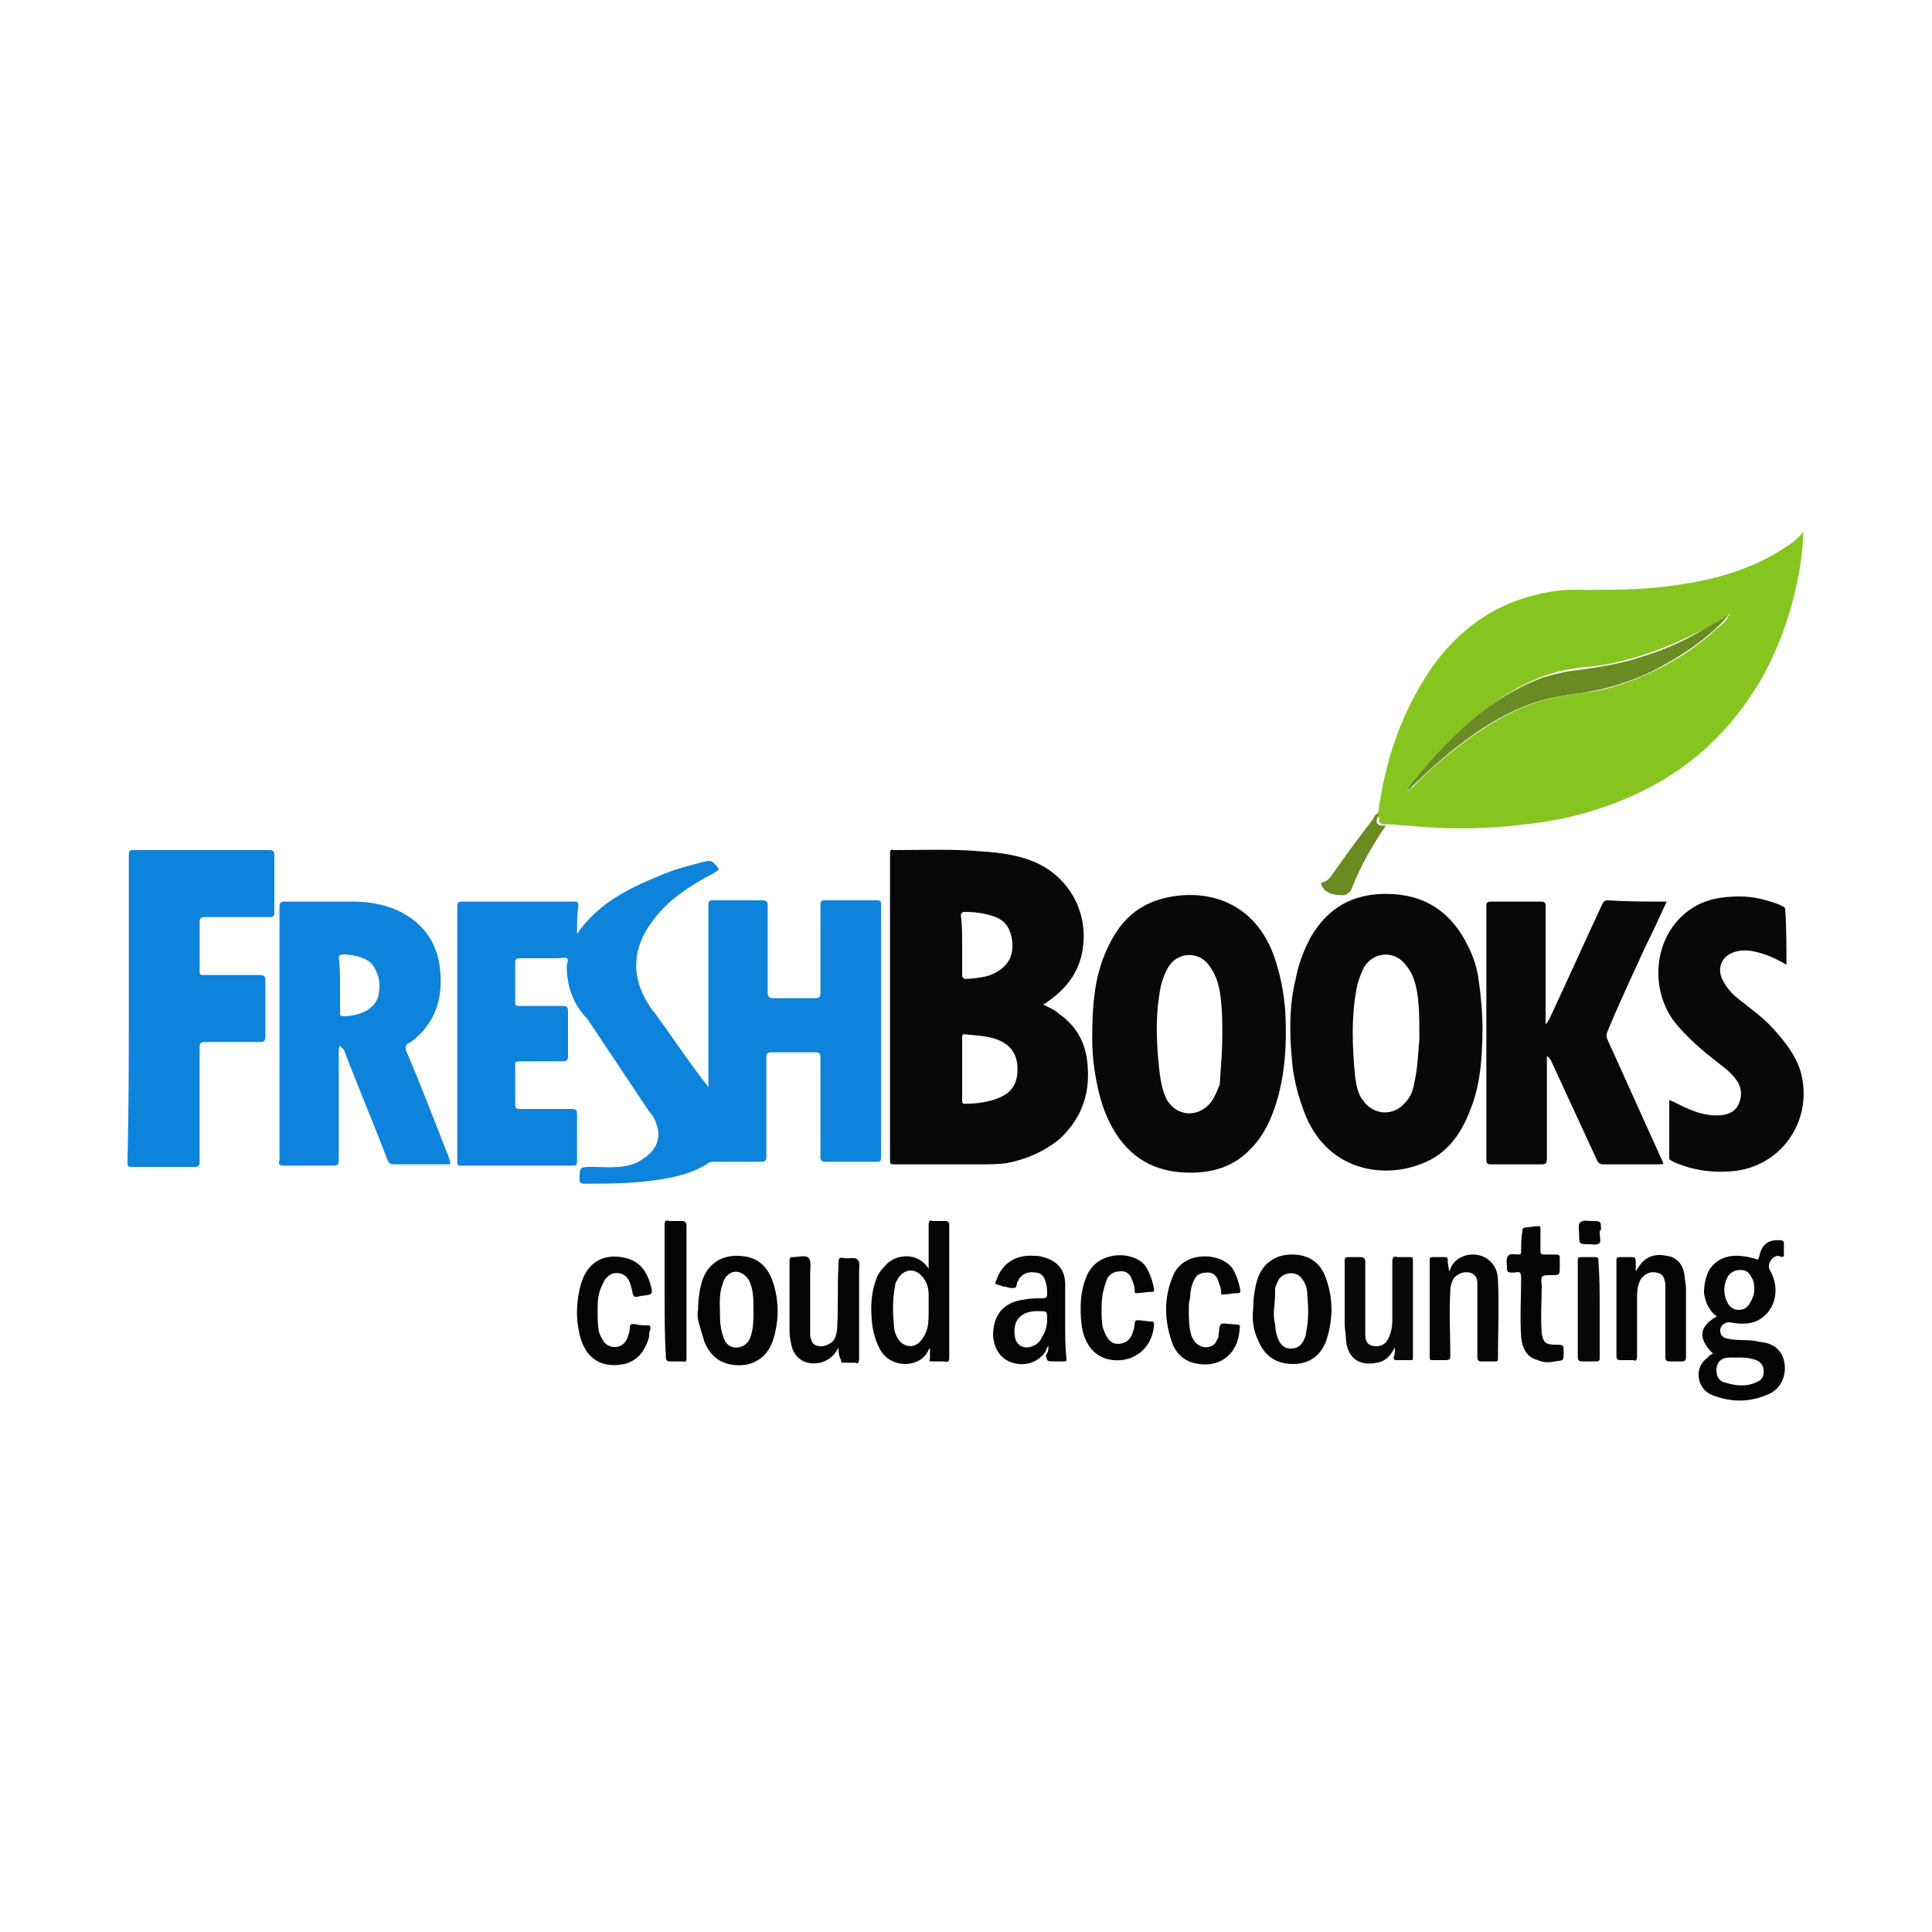<?xml version="1.0" encoding="utf-8"?>
<!-- Generator: Adobe Illustrator 20.1.0, SVG Export Plug-In . SVG Version: 6.00 Build 0)  -->
<svg version="1.1" id="Layer_1" xmlns="http://www.w3.org/2000/svg" xmlns:xlink="http://www.w3.org/1999/xlink" x="0px" y="0px"
	 viewBox="0 0 150 150" style="enable-background:new 0 0 150 150;" xml:space="preserve">
<style type="text/css">
	.st0{fill:#0E83DC;}
	.st1{fill:#86C51F;}
	.st2{fill:#070808;}
	.st3{fill:#040404;}
	.st4{fill:#6A8A22;}
</style>
<g>
	<path class="st0" d="M44.8,72.5c1.6-2.3,3.9-3.5,6.4-4.5c1.1-0.5,2.3-0.8,3.5-1.1c0.3-0.1,0.6-0.1,0.8,0.2c0.4,0.4,0.4,0.4-0.1,0.7
		c-1.9,1-3.6,2.1-4.8,3.8c-1.5,2-1.6,4.2-0.3,6.3c0.2,0.3,0.3,0.5,0.5,0.7c1.4,1.9,2.7,3.9,4.2,5.8c0-0.1,0-0.2,0-0.4
		c0-4.6,0-9.1,0-13.7c0-0.4,0.1-0.4,0.4-0.4c1.3,0,2.5,0,3.8,0c0.3,0,0.4,0.1,0.4,0.4c0,2.2,0,4.5,0,6.7c0,0.4,0.1,0.5,0.5,0.5
		c1.1,0,2.2,0,3.2,0c0.3,0,0.4-0.1,0.4-0.4c0-2.3,0-4.5,0-6.8c0-0.4,0.1-0.4,0.4-0.4c1.3,0,2.6,0,3.9,0c0.3,0,0.4,0,0.4,0.3
		c0,6.6,0,13.2,0,19.7c0,0.3-0.1,0.3-0.4,0.3c-1.3,0-2.6,0-3.9,0c-0.3,0-0.4-0.1-0.4-0.4c0-2.6,0-5.2,0-7.7c0-0.3-0.1-0.4-0.4-0.4
		c-1.1,0-2.3,0-3.4,0c-0.3,0-0.4,0.1-0.4,0.4c0,2.6,0,5.2,0,7.7c0,0.3-0.1,0.4-0.4,0.4c-1.2,0-2.4,0-3.7,0c-0.1,0-0.3,0-0.4,0.1
		c-1.2,0.8-2.6,1.1-3.9,1.3c-1.9,0.3-3.9,0.3-5.8,0.3c-0.2,0-0.3-0.1-0.3-0.3c0-1,0-1,1-1c0.9,0,1.8,0.1,2.7-0.1
		c0.6-0.1,1.1-0.4,1.6-0.8c0.7-0.6,1-1.4,0.7-2.3c-0.1-0.4-0.3-0.8-0.6-1.1c-1.6-2.4-3.2-4.8-4.8-7.2C44.6,78.1,44,76.7,44,75
		c0-0.2,0.2-0.5,0-0.6c-0.1-0.1-0.4,0-0.7,0c-1,0-2,0-3,0c-0.2,0-0.3,0.1-0.3,0.3c0,1,0,2.1,0,3.1c0,0.3,0.1,0.3,0.3,0.3
		c1.1,0,2.2,0,3.4,0c0.3,0,0.4,0.1,0.4,0.4c0,1.2,0,2.3,0,3.5c0,0.3-0.1,0.4-0.4,0.4c-1.1,0-2.3,0-3.4,0c-0.3,0-0.3,0.1-0.3,0.3
		c0,1,0,2,0,3.1c0,0.2,0.1,0.3,0.3,0.3c1.4,0,2.7,0,4.1,0c0.3,0,0.4,0.1,0.4,0.4c0,1.2,0,2.4,0,3.6c0,0.3,0,0.4-0.3,0.4
		c-2.9,0-5.8,0-8.7,0c-0.3,0-0.3-0.1-0.3-0.4c0-6.6,0-13.1,0-19.7c0-0.3,0.1-0.4,0.3-0.4c2.9,0,5.8,0,8.7,0c0.3,0,0.4,0,0.4,0.3
		C44.8,71,44.8,71.7,44.8,72.5z"/>
	<path class="st1" d="M107,63.1c0.5-3.7,1.6-7.2,3.6-10.4c1.6-2.6,3.8-4.7,6.7-5.9c1.8-0.7,3.7-1.1,5.6-1c2.2,0,4.5,0,6.7-0.3
		c3.2-0.4,6.3-1.2,9-3c0.5-0.3,1-0.7,1.4-1.2c0,0.8-0.1,1.6-0.2,2.4c-0.5,3.2-1.5,6.3-3.1,9.1c-2.4,4.1-5.7,7.1-10,9
		c-2.7,1.2-5.4,1.9-8.3,2.2c-3,0.4-6.1,0.4-9.1,0.1c-0.5,0-1-0.1-1.5-0.1c-0.1,0-0.2,0-0.3,0c-0.3,0-0.5-0.1-0.4-0.5
		C106.9,63.4,106.9,63.2,107,63.1z M109.3,61.4c0.1,0,0.1-0.1,0.1-0.1c0.1,0,0.2-0.1,0.3-0.2c1.4-1.5,3-2.8,4.7-4
		c1.4-1,2.8-1.8,4.4-2.4c1.3-0.5,2.7-0.7,4.1-0.9c1.8-0.2,3.6-0.8,5.3-1.6c1.9-0.9,3.6-2,5.1-3.4c0.3-0.3,0.7-0.5,0.9-1
		c0.1,0,0.1,0,0.1-0.1c0,0,0,0,0,0c0,0,0,0,0,0c0,0,0,0,0,0c-0.1,0-0.1,0-0.1,0.1c0,0-0.1,0-0.1,0c-0.7,0.5-1.4,0.9-2.1,1.2
		c-1.6,0.8-3.2,1.5-4.9,2c-1.3,0.4-2.7,0.7-4.1,0.8c-1,0.1-2,0.3-2.9,0.6c-2.5,0.9-4.5,2.3-6.4,4.1c-1.2,1.1-2.2,2.2-3.2,3.4
		c-0.3,0.4-0.7,0.8-0.9,1.2C109.3,61.3,109.3,61.3,109.3,61.4C109.3,61.4,109.3,61.4,109.3,61.4C109.3,61.4,109.3,61.4,109.3,61.4z"
		/>
	<path class="st2" d="M81,78c0.4,0.2,0.9,0.4,1.2,0.7c1.3,0.9,2,2.1,2.2,3.6c0.3,2.4-0.3,4.4-2.1,6.1c-1.2,1-2.6,1.6-4.1,1.9
		c-0.7,0.1-1.4,0.1-2.1,0.1c-2.2,0-4.5,0-6.7,0c-0.3,0-0.3-0.1-0.3-0.3c0-7.9,0-15.9,0-23.8c0-0.2,0-0.4,0.3-0.3
		c2.3,0,4.5-0.1,6.8,0.1c1.5,0.1,3.1,0.3,4.5,1c2.2,1.1,3.7,3.5,3.4,6.3c-0.2,1.9-1.2,3.3-2.8,4.4C81.2,77.9,81.1,77.9,81,78z
		 M74.7,83c0,0.8,0,1.6,0,2.4c0,0.2,0,0.3,0.2,0.3c0.8,0,1.7-0.1,2.5-0.4c1.1-0.4,1.6-1.1,1.6-2.3c0-1.1-0.5-1.9-1.6-2.3
		c-0.8-0.3-1.7-0.3-2.5-0.4c-0.2,0-0.2,0.1-0.2,0.3C74.7,81.5,74.7,82.3,74.7,83z M74.7,73.3c0,0.8,0,1.6,0,2.4
		c0,0.2,0.1,0.3,0.3,0.3c0.5,0,1.1-0.1,1.6-0.2c1.6-0.5,2.3-1.6,1.9-3.2c-0.2-0.7-0.5-1.1-1.2-1.4c-0.8-0.3-1.6-0.4-2.4-0.4
		c-0.2,0-0.3,0.1-0.3,0.3C74.7,71.7,74.7,72.5,74.7,73.3z"/>
	<path class="st2" d="M115.1,79.7c0,2.6-0.2,4.7-1,6.6c-0.7,1.8-1.8,3.3-3.6,4c-2.8,1.2-7.2,0.8-9.1-3.6c-0.6-1.5-1-3-1.1-4.5
		c-0.2-2.1-0.2-4.2,0.3-6.2c0.2-1.1,0.6-2.2,1.2-3.3c1.3-2.2,3.2-3.3,5.8-3.3c3,0,5.1,1.4,6.4,4.1c0.4,0.8,0.7,1.7,0.8,2.6
		C115,77.4,115.1,78.8,115.1,79.7z M110.2,80.7c0-1.3,0-2.2-0.1-3.1c-0.1-0.9-0.3-1.9-0.9-2.6c-0.8-1.2-2.5-1.2-3.3,0.1
		c-0.3,0.6-0.5,1.2-0.6,1.8c-0.4,2.2-0.3,4.4-0.1,6.6c0.1,0.7,0.2,1.4,0.6,1.9c0.8,1.2,2.4,1.3,3.3,0.2c0.4-0.4,0.6-0.9,0.7-1.5
		C110.1,82.8,110.1,81.6,110.2,80.7z"/>
	<path class="st2" d="M84.8,80.7c0-2.8,0.2-4.9,1.1-6.9c0.8-1.8,1.9-3.2,3.9-3.9c3.1-1,7.4-0.4,9.1,4.3c0.5,1.4,0.8,2.9,0.9,4.5
		c0.1,2.3,0,4.6-0.7,6.9c-0.4,1.3-1,2.6-2,3.6c-1.5,1.6-3.5,2-5.6,1.8c-3-0.3-4.8-2.2-5.8-4.9C85,84.1,84.8,82,84.8,80.7z
		 M94.9,80.4c0-1,0-1.8-0.1-2.7c-0.1-1-0.3-1.9-0.9-2.7c-0.8-1.2-2.5-1.1-3.2,0.1c-0.4,0.7-0.6,1.4-0.7,2.2c-0.3,1.9-0.2,3.8,0,5.7
		c0.1,0.8,0.2,1.6,0.6,2.4c0.8,1.3,2.4,1.4,3.4,0.2c0.3-0.4,0.5-0.9,0.7-1.4C94.8,82.8,94.9,81.5,94.9,80.4z"/>
	<path class="st0" d="M26.4,81.2c-0.1,0.1-0.1,0.3-0.1,0.4c0,2.8,0,5.7,0,8.5c0,0.3-0.1,0.4-0.4,0.4c-1.3,0-2.6,0-3.9,0
		c-0.3,0-0.4-0.1-0.3-0.4c0-6.6,0-13.1,0-19.7c0-0.3,0.1-0.4,0.4-0.4c1.8,0,3.5,0,5.3,0c1.2,0,2.4,0.2,3.5,0.7c2.1,1,3.2,2.7,3.3,5
		c0.1,1.7-0.3,3.2-1.5,4.5c-0.3,0.3-0.6,0.6-1,0.8c-0.2,0.1-0.2,0.2-0.2,0.5c1.2,2.8,2.3,5.7,3.4,8.5c0.1,0.4,0.1,0.4-0.2,0.4
		c-1.4,0-2.8,0-4.1,0c-0.3,0-0.4-0.1-0.5-0.3c-1.1-2.9-2.3-5.7-3.4-8.6C26.6,81.4,26.5,81.3,26.4,81.2z M26.4,76.4
		c0,0.7,0,1.5,0,2.2c0,0.2,0,0.3,0.2,0.3c0.6,0,1.2-0.1,1.8-0.4c0.5-0.3,0.9-0.7,1-1.3c0.1-0.6,0.1-1.2-0.2-1.8
		c-0.2-0.5-0.5-0.8-1-1c-0.5-0.2-1-0.3-1.6-0.3c-0.2,0-0.3,0.1-0.3,0.3C26.4,75,26.4,75.7,26.4,76.4z"/>
	<path class="st2" d="M129.4,70c-0.6,1.3-1.1,2.4-1.7,3.6c-1,2.2-2,4.3-2.9,6.5c-0.1,0.2-0.1,0.4,0,0.6c1.4,3.1,2.8,6.2,4.2,9.3
		c0.2,0.4,0.2,0.4-0.2,0.4c-1.4,0-2.9,0-4.3,0c-0.3,0-0.4-0.1-0.5-0.3c-1.2-2.6-2.4-5.2-3.6-7.8c-0.1-0.1-0.1-0.2-0.3-0.3
		c0,0.1,0,0.2,0,0.3c0,2.6,0,5.2,0,7.7c0,0.3-0.1,0.4-0.4,0.4c-1.3,0-2.6,0-4,0c-0.2,0-0.3-0.1-0.3-0.3c0-6.6,0-13.2,0-19.8
		c0-0.2,0.1-0.3,0.3-0.3c1.3,0,2.7,0,4,0c0.2,0,0.3,0.1,0.3,0.3c0,2.9,0,5.9,0,8.8c0,0.1,0,0.3,0,0.4c0.2-0.1,0.2-0.3,0.3-0.4
		c1.4-3,2.7-5.9,4.1-8.9c0.1-0.2,0.2-0.3,0.4-0.3C126.4,70,127.9,70,129.4,70z"/>
	<path class="st0" d="M10,78.2c0-3.9,0-7.9,0-11.8c0-0.4,0.1-0.4,0.4-0.4c3.5,0,7,0,10.5,0c0.3,0,0.4,0.1,0.4,0.4c0,1.5,0,3,0,4.5
		c0,0.2-0.1,0.3-0.3,0.3c-1.7,0-3.4,0-5.1,0c-0.3,0-0.4,0.1-0.4,0.4c0,1.3,0,2.5,0,3.8c0,0.3,0.1,0.3,0.3,0.3c1.5,0,2.9,0,4.4,0
		c0.3,0,0.4,0.1,0.4,0.4c0,1.5,0,2.9,0,4.4c0,0.3-0.1,0.4-0.4,0.4c-1.4,0-2.9,0-4.3,0c-0.3,0-0.4,0.1-0.4,0.4c0,3,0,5.9,0,8.9
		c0,0.3-0.1,0.4-0.4,0.4c-1.6,0-3.2,0-4.9,0c-0.3,0-0.3-0.1-0.3-0.4C10,86.1,10,82.2,10,78.2z"/>
	<path class="st2" d="M138.7,74.9c-0.7-0.4-1.3-0.7-2-0.9c-0.7-0.2-1.3-0.3-2-0.1c-1,0.3-1.4,1.2-1,2.1c0.3,0.6,0.7,1.1,1.2,1.5
		c1,0.8,2,1.5,2.8,2.4c0.9,1,1.7,2,2.1,3.3c1,3.6-1.3,7.2-5,7.7c-1.7,0.2-3.3,0-4.9-0.7c-0.1-0.1-0.3-0.1-0.3-0.3c0-1.5,0-2.9,0-4.4
		c0,0,0-0.1,0-0.1c0.5,0.2,1,0.5,1.5,0.7c0.7,0.3,1.4,0.5,2.2,0.5c0.7,0,1.4-0.2,1.7-0.9c0.3-0.7,0.2-1.4-0.3-2
		c-0.3-0.4-0.8-0.8-1.2-1.1c-1.3-1-2.6-2.1-3.6-3.4c-1.9-2.7-1.4-6.6,1.2-8.5c1.2-0.9,2.6-1.1,4-1.1c1.1,0,2.2,0.3,3.2,0.7
		c0.1,0.1,0.3,0.1,0.3,0.3C138.7,71.9,138.7,73.4,138.7,74.9z"/>
	<path class="st3" d="M133,105.1c-1.2-1.2-1.1-2.1,0.3-2.9c-0.6-0.4-0.9-1.1-1-1.8c0-0.6,0.1-1.2,0.4-1.8c0.7-1.1,2-1.4,3.8-0.8
		c0-0.1,0.1-0.2,0.1-0.3c0.2-0.9,0.7-1.3,1.7-1.2c0.1,0,0.2,0.1,0.2,0.2c0,0.1,0,0.3,0,0.4c0,0.2,0,0.4,0,0.6c-0.1,0.2-0.3,0-0.5,0
		c-0.5,0.1-0.8,0.7-0.6,1.1c0.6,1,0.6,2.2,0,3.1c-0.7,1-1.7,1.2-2.9,1c-0.3-0.1-0.6,0-0.8,0.2c-0.3,0.4-0.1,0.9,0.3,1
		c0.7,0.2,1.5,0.1,2.2,0.2c0.4,0.1,0.9,0.1,1.3,0.3c0.3,0.1,0.6,0.4,0.8,0.7c0.6,1.1,0.2,2.6-0.9,3.1c-1.5,0.7-3,0.7-4.5,0.1
		c-1.2-0.5-1.4-2.2-0.3-2.9C132.7,105.2,132.8,105.2,133,105.1z M134.9,105.4C134.9,105.4,134.9,105.4,134.9,105.4
		c-0.2,0-0.4,0-0.6,0c-0.5,0-0.9,0.2-1,0.7c-0.1,0.5,0,1,0.5,1.2c0.9,0.3,1.8,0.4,2.6,0c0.5-0.2,0.6-0.6,0.5-1.1
		c-0.1-0.4-0.4-0.6-0.9-0.7C135.7,105.4,135.3,105.4,134.9,105.4z M136.2,100.2c0-0.4,0-0.7-0.2-1c-0.2-0.4-0.4-0.6-0.9-0.6
		c-0.4,0-0.8,0.2-1,0.6c-0.3,0.6-0.3,1.3,0,1.9c0.2,0.4,0.5,0.6,0.9,0.6c0.4,0,0.7-0.2,0.9-0.6C136.1,100.8,136.2,100.4,136.2,100.2
		z"/>
	<path class="st3" d="M72.1,98.5c0-1.2,0-2.3,0-3.4c0-0.3,0.1-0.4,0.3-0.3c0.3,0,0.6,0,1,0c0.2,0,0.3,0.1,0.3,0.3c0,1.5,0,2.9,0,4.4
		c0,2,0,3.9,0,5.9c0,0.3-0.1,0.4-0.4,0.3c-0.3,0-0.6,0-0.9,0c-0.2,0-0.3,0-0.2-0.2c0-0.3,0-0.5,0-0.8c-0.1,0-0.1,0.1-0.1,0.1
		c-0.6,1.4-2.8,1.5-3.7,0.1c-0.4-0.7-0.6-1.4-0.7-2.2c-0.1-1.1-0.1-2.2,0.3-3.3c0.1-0.4,0.4-0.8,0.7-1.1
		C69.4,97.4,71.2,97.1,72.1,98.5z M72.1,101.6c0-0.4,0-0.7,0-1.1c0-0.6-0.2-1.1-0.6-1.5c-0.6-0.6-1.4-0.4-1.8,0.3
		c-0.1,0.2-0.2,0.3-0.2,0.5c-0.2,1-0.2,2-0.1,3c0,0.4,0.1,0.8,0.3,1.1c0.4,0.7,1.2,0.8,1.7,0.3c0.3-0.3,0.5-0.7,0.6-1.1
		C72.1,102.7,72.1,102.2,72.1,101.6z"/>
	<path class="st3" d="M81.4,104.5c-0.1,0.1-0.2,0.3-0.2,0.4c-0.6,0.9-1.6,1.2-2.6,0.9c-0.9-0.3-1.4-1-1.5-2.1c0-1.6,0.8-2.6,2.4-2.8
		c0.5-0.1,1-0.1,1.5-0.1c0.2,0,0.3-0.1,0.3-0.3c0-0.3,0-0.6-0.1-0.9c-0.1-0.5-0.4-0.8-0.8-0.8c-0.6-0.1-1,0.1-1.3,0.5
		c0,0.1,0,0.1-0.1,0.2c-0.1,0.2,0,0.5-0.3,0.5c-0.2,0-0.4,0-0.6-0.1c-0.1,0-0.3,0-0.4-0.1c-0.5-0.1-0.5-0.1-0.3-0.5
		c0.4-1.2,1.5-1.9,2.8-1.8c0.3,0,0.5,0,0.8,0.1c1.1,0.3,1.7,1,1.7,2.1c0,1,0,2,0,3c0,1,0,1.9,0.1,2.8c0,0.2,0,0.2-0.2,0.2
		c-0.3,0-0.5,0-0.8,0c-0.5,0-0.5,0-0.6-0.5C81.4,105,81.4,104.7,81.4,104.5C81.4,104.5,81.4,104.5,81.4,104.5z M81.3,102.5
		c0-0.7,0-0.7-0.6-0.7c-0.1,0-0.3,0-0.4,0c-1.2,0.1-1.7,0.9-1.5,2c0.1,0.7,0.8,1,1.4,0.7c0.3-0.1,0.6-0.4,0.7-0.7
		C81.2,103.4,81.3,102.8,81.3,102.5z"/>
	<path class="st3" d="M54.2,101.7c0-0.8,0.1-1.5,0.3-2.2c0.4-1.3,1.4-2,2.7-2c1.4,0,2.3,0.6,2.8,2c0.5,1.5,0.5,3.1,0,4.6
		c-0.4,1.2-1.4,1.9-2.6,1.9c-1.3,0-2.2-0.6-2.7-1.8c-0.1-0.3-0.2-0.7-0.3-1C54.2,102.6,54.1,102.1,54.2,101.7z M58.5,101.7
		c0-0.8,0-1.5-0.3-2.2c-0.3-0.6-0.9-0.9-1.4-0.7c-0.4,0.2-0.6,0.5-0.7,0.9c-0.3,0.8-0.2,1.7-0.2,2.5c0,0.6,0.1,1.2,0.3,1.7
		c0.2,0.6,0.7,0.8,1.2,0.7c0.5-0.1,0.8-0.5,0.9-0.9C58.5,103.1,58.5,102.4,58.5,101.7z"/>
	<path class="st3" d="M97.3,101.6c0-0.7,0.1-1.5,0.3-2.2c0.4-1.3,1.4-2,2.7-2c1.4,0,2.3,0.7,2.7,2c0.5,1.5,0.5,3,0,4.6
		c-0.4,1.2-1.3,1.9-2.6,1.9c-1.3,0-2.2-0.6-2.7-1.8C97.3,103.3,97.2,102.5,97.3,101.6z M98.9,101.8c0,0.3,0,0.7,0.1,1
		c0,0.4,0.1,0.9,0.3,1.3c0.2,0.4,0.5,0.6,0.9,0.6c0.5,0,0.8-0.2,1-0.6c0.1-0.2,0.2-0.4,0.2-0.6c0.2-1,0.2-1.9,0.1-2.9
		c0-0.5-0.1-0.9-0.4-1.3c-0.4-0.6-1.3-0.6-1.8,0c-0.1,0.2-0.2,0.4-0.3,0.7C99,100.4,99,101,98.9,101.8z"/>
	<path class="st2" d="M108.3,104.6c-0.3,0.6-0.7,1.1-1.4,1.2c-1.4,0.3-2.3-0.4-2.4-1.8c0-0.4-0.1-0.8-0.1-1.2c0-1.6,0-3.3,0-4.9
		c0-0.2,0-0.3,0.3-0.3c0.3,0,0.6,0,0.9,0c0.3,0,0.4,0.1,0.4,0.4c0,1.6,0,3.3,0,4.9c0,0.2,0,0.5,0,0.7c0,0.6,0.2,0.8,0.6,0.9
		c0.5,0.1,1-0.1,1.2-0.6c0.2-0.4,0.3-0.9,0.3-1.4c0-1.5,0-3,0-4.5c0-0.4,0.1-0.5,0.4-0.4c0.3,0,0.6,0,1,0c0.2,0,0.2,0.1,0.2,0.2
		c0,2.5,0,5.1,0,7.6c0,0.2,0,0.2-0.2,0.2c-0.4,0-0.7,0-1.1,0c-0.2,0-0.2-0.1-0.2-0.2C108.3,105.2,108.3,104.9,108.3,104.6z"/>
	<path class="st3" d="M112.5,98.7c0.1-0.1,0.1-0.2,0.2-0.4c0.7-1.2,2.6-1.2,3.3,0c0.2,0.3,0.3,0.7,0.3,1.1c0.1,2,0,4,0,6.1
		c0,0.2-0.1,0.2-0.2,0.2c-0.4,0-0.7,0-1.1,0c-0.2,0-0.3-0.1-0.3-0.3c0-1.7,0-3.3,0-5c0-0.3,0-0.5,0-0.8c0-0.4-0.2-0.7-0.6-0.8
		c-0.5-0.1-0.9,0.1-1.2,0.4c-0.2,0.3-0.3,0.7-0.3,1c-0.1,1.7,0,3.3,0,5c0,0.3,0,0.4-0.4,0.4c-0.3,0-0.7,0-1,0
		c-0.2,0-0.2-0.1-0.2-0.2c0-2.5,0-5.1,0-7.6c0-0.2,0.1-0.2,0.2-0.2c0.3,0,0.7,0,1,0c0.2,0,0.2,0.1,0.2,0.3
		C112.4,98.2,112.5,98.4,112.5,98.7C112.5,98.7,112.5,98.7,112.5,98.7z"/>
	<path class="st3" d="M65.1,104.6c0,0.1-0.1,0.2-0.1,0.2c-0.5,0.9-1.6,1.3-2.6,0.9c-0.6-0.3-0.9-0.8-1-1.5c-0.1-0.4-0.1-0.7-0.1-1.1
		c0-1.7,0-3.5,0-5.2c0-0.3,0.1-0.3,0.3-0.3c0.4,0,1-0.2,1.2,0.1c0.2,0.2,0.1,0.8,0.1,1.2c0,1.4,0,2.7,0,4.1c0,0.2,0,0.5,0,0.7
		c0.1,0.5,0.2,0.7,0.6,0.8c0.4,0.1,0.9-0.1,1.2-0.4c0.2-0.3,0.3-0.7,0.3-1.1c0.1-1.6,0-3.1,0.1-4.7c0-0.7,0-0.7,0.6-0.6
		c0.3,0,0.7-0.1,0.9,0.1c0.2,0.2,0.1,0.6,0.1,0.9c0,2.3,0,4.5,0,6.8c0,0.3-0.1,0.4-0.3,0.3c-0.3,0-0.6,0-0.9,0c-0.2,0-0.2,0-0.2-0.2
		C65.1,105.2,65.1,104.9,65.1,104.6C65.1,104.6,65.1,104.6,65.1,104.6z"/>
	<path class="st3" d="M127,98.7c0.1-0.1,0.1-0.2,0.2-0.3c0.5-0.8,1.2-1.1,2.2-0.9c0.8,0.1,1.3,0.7,1.4,1.6c0,0.3,0.1,0.6,0.1,0.9
		c0,1.8,0,3.6,0,5.4c0,0.2-0.1,0.3-0.3,0.3c-0.3,0-0.7,0-1,0c-0.2,0-0.3-0.1-0.3-0.3c0-1.6,0-3.3,0-4.9c0-0.3,0-0.5,0-0.8
		c-0.1-0.6-0.2-0.8-0.7-0.9c-0.5-0.1-0.9,0.1-1.2,0.5c-0.3,0.5-0.3,1.1-0.3,1.6c0,1.5,0,2.9,0,4.4c0,0.3-0.1,0.4-0.3,0.3
		c-0.3,0-0.6,0-1,0c-0.2,0-0.3-0.1-0.3-0.3c0-1.7,0-3.5,0-5.2c0-0.7,0-1.5,0-2.2c0-0.3,0.1-0.3,0.3-0.3c0.3,0,0.5,0,0.8,0
		c0.3,0,0.4,0,0.4,0.4C127,98.2,127,98.5,127,98.7C127,98.7,127,98.7,127,98.7z"/>
	<path class="st3" d="M92.3,101.7c0,0.7,0,1.3,0.2,2c0.2,0.5,0.5,0.8,1,0.9c0.5,0,0.8-0.1,1-0.6c0.1-0.1,0.1-0.2,0.1-0.4
		c0.1-0.3,0-0.6,0.2-0.8c0.2-0.1,0.5,0,0.8,0c0.8,0.1,0.7-0.1,0.6,0.8c-0.3,1.8-1.8,2.7-3.6,2.2c-0.7-0.2-1.2-0.7-1.5-1.3
		c-0.7-1.8-0.8-3.7,0-5.5c0.8-1.9,3.7-1.8,4.6-0.5c0.3,0.5,0.5,1.1,0.6,1.7c0,0.2-0.1,0.2-0.2,0.2c-0.4,0-0.7,0.1-1.1,0.1
		c-0.2,0-0.2,0-0.2-0.2c0-0.3-0.1-0.5-0.2-0.8c-0.1-0.4-0.4-0.7-0.8-0.7c-0.5,0-0.9,0.1-1.1,0.6c-0.2,0.4-0.3,0.9-0.3,1.4
		C92.3,101,92.3,101.4,92.3,101.7z"/>
	<path class="st3" d="M83.9,101.6c0-0.8,0.1-1.7,0.5-2.6c0.9-2,3.8-1.9,4.6-0.6c0.3,0.5,0.5,1.1,0.6,1.7c0,0.2,0,0.2-0.2,0.2
		c-0.4,0-0.8,0.1-1.1,0.1c-0.2,0-0.2,0-0.2-0.2c0-0.3-0.1-0.6-0.2-0.8c-0.1-0.4-0.4-0.7-0.8-0.7c-0.5,0-0.8,0.1-1.1,0.5
		c-0.2,0.4-0.3,0.9-0.4,1.3c-0.1,0.8-0.1,1.7,0,2.5c0.1,0.3,0.2,0.6,0.4,0.9c0.3,0.4,0.6,0.5,1.1,0.4c0.4-0.1,0.6-0.3,0.8-0.7
		c0.1-0.3,0.2-0.6,0.2-0.9c0-0.1,0.1-0.2,0.2-0.2c0.4,0,0.8,0.1,1.1,0.1c0.2,0,0.2,0.1,0.2,0.2c-0.1,2-1.8,3.2-3.7,2.7
		c-0.9-0.3-1.4-0.9-1.7-1.7C84,103.3,83.9,102.5,83.9,101.6z"/>
	<path class="st3" d="M46.4,101.8c0,0.5,0,1.1,0.1,1.6c0.1,0.3,0.2,0.5,0.4,0.8c0.5,0.6,1.5,0.5,1.8-0.3c0.1-0.3,0.2-0.5,0.2-0.8
		c0-0.3,0.1-0.3,0.4-0.3c0.3,0.1,0.7,0.1,1,0.1c0.2,0,0.2,0.1,0.2,0.3c-0.1,0.2-0.1,0.4-0.1,0.6c-0.3,1-0.8,1.8-1.9,2.1
		c-1.1,0.2-2.1,0.1-2.9-0.9c-0.4-0.6-0.6-1.2-0.7-1.9c-0.2-1.1-0.1-2.3,0.2-3.4c0.6-2,2.1-2.4,3.6-2c1,0.3,1.5,1,1.8,2
		c0.2,0.8,0.2,0.8-0.6,0.9c-0.2,0-0.6,0.2-0.7,0c-0.1-0.1-0.1-0.4-0.2-0.7c-0.2-0.9-0.8-1.2-1.5-1c-0.4,0.2-0.6,0.5-0.7,0.8
		C46.4,100.4,46.4,101.1,46.4,101.8z"/>
	<path class="st3" d="M121.1,98.3c0,0.7,0,0.7-0.6,0.7c-0.8,0-0.9,0-0.8,0.8c0,1.2-0.1,2.5,0,3.7c0.1,0.7,0.3,0.9,1,0.9
		c0.7,0,0.7,0,0.7,0.6c0,0.7,0,0.6-0.7,0.7c-0.4,0.1-0.9,0.1-1.3-0.1c-0.8-0.2-1.2-0.8-1.3-1.8c-0.1-1.5,0-3.1,0-4.6
		c0-0.4-0.1-0.5-0.5-0.4c-0.1,0-0.2,0-0.3,0c-0.2,0-0.3-0.1-0.3-0.3c0,0,0-0.1,0-0.1c0-0.3-0.1-0.7,0.1-0.9c0.1-0.2,0.5-0.1,0.8-0.1
		c0.2,0,0.2-0.1,0.2-0.2c0-0.5,0-1.1,0.1-1.6c0-0.2,0-0.2,0.2-0.3c0.3,0,0.7-0.1,1-0.1c0.2,0,0.2,0,0.2,0.2c0,0.6,0,1.2,0,1.7
		c0,0.2,0,0.3,0.3,0.3c0.3,0,0.6,0,0.9,0c0.3,0,0.3,0.1,0.3,0.3C121.1,98.1,121.1,98.2,121.1,98.3z"/>
	<path class="st3" d="M51.6,100.2c0-1.7,0-3.4,0-5.1c0-0.3,0.1-0.4,0.4-0.3c0.3,0,0.6,0,0.9,0c0.3,0,0.4,0.1,0.4,0.4
		c0,2.3,0,4.6,0,6.8c0,1.1,0,2.2,0,3.4c0,0.2,0,0.4-0.3,0.3c-0.3,0-0.7,0-1,0c-0.2,0-0.3-0.1-0.3-0.3
		C51.6,103.7,51.6,102,51.6,100.2z"/>
	<path class="st2" d="M124.2,101.7c0,1.2,0,2.5,0,3.7c0,0.2,0,0.3-0.3,0.3c-0.4,0-0.7,0-1.1,0c-0.2,0-0.3-0.1-0.3-0.3
		c0-2.5,0-5,0-7.5c0-0.2,0-0.3,0.3-0.3c0.3,0,0.7,0,1,0c0.3,0,0.3,0.1,0.3,0.3C124.2,99.2,124.2,100.4,124.2,101.7z"/>
	<path class="st4" d="M107,63.1c0,0.2,0,0.3-0.1,0.5c-0.1,0.3,0.1,0.5,0.4,0.5c0.1,0,0.2,0,0.3,0c-1.1,1.6-2,3.2-2.7,5
		c-0.1,0.2-0.3,0.3-0.5,0.4c-0.3,0-0.7,0-1-0.1c-0.4-0.1-0.7-0.4-0.8-0.7c0-0.1-0.1-0.2,0.1-0.2c0.4-0.1,0.6-0.4,0.8-0.7
		c1-1.4,2-2.8,3.1-4.2C106.7,63.3,106.9,63.2,107,63.1z"/>
	<path class="st3" d="M124.2,95.7c0,0.3,0.1,0.7,0,0.8c-0.2,0.2-0.6,0.1-0.8,0.1c-0.8,0-0.8,0-0.8-0.8c0-0.3-0.1-0.8,0.1-0.9
		c0.2-0.2,0.6-0.1,0.9-0.1c0.7,0,0.7,0,0.7,0.7C124.2,95.5,124.2,95.6,124.2,95.7C124.2,95.7,124.2,95.7,124.2,95.7z"/>
	<path class="st4" d="M134.1,47.8c-0.2,0.4-0.6,0.7-0.9,1c-1.5,1.4-3.3,2.5-5.1,3.4c-1.7,0.8-3.4,1.3-5.3,1.6
		c-1.4,0.2-2.8,0.4-4.1,0.9c-1.6,0.6-3,1.4-4.4,2.4c-1.7,1.2-3.2,2.5-4.7,4c-0.1,0.1-0.1,0.2-0.3,0.2l0,0c0.2-0.4,0.6-0.8,0.9-1.2
		c1-1.2,2.1-2.4,3.2-3.4c1.9-1.8,4-3.2,6.4-4.1c1-0.3,1.9-0.5,2.9-0.6c1.4-0.2,2.7-0.4,4.1-0.8c1.7-0.5,3.3-1.1,4.9-2
		c0.7-0.4,1.4-0.8,2.1-1.2C134,47.8,134,47.8,134.1,47.8C134.1,47.8,134.1,47.8,134.1,47.8z"/>
	<path class="st4" d="M134.2,47.8c0,0.1-0.1,0.1-0.1,0.1c0,0,0,0,0,0C134.1,47.8,134.2,47.8,134.2,47.8L134.2,47.8z"/>
	<path class="st4" d="M109.4,61.2c0,0.1,0,0.1-0.1,0.1l0,0C109.3,61.3,109.3,61.3,109.4,61.2C109.4,61.2,109.4,61.2,109.4,61.2z"/>
	<path class="st4" d="M134.2,47.8C134.2,47.7,134.3,47.7,134.2,47.8C134.3,47.7,134.3,47.7,134.2,47.8
		C134.3,47.8,134.2,47.8,134.2,47.8C134.2,47.8,134.2,47.8,134.2,47.8z"/>
	<path class="st4" d="M109.3,61.4C109.3,61.4,109.3,61.4,109.3,61.4C109.3,61.4,109.3,61.4,109.3,61.4
		C109.3,61.4,109.3,61.4,109.3,61.4z"/>
</g>
</svg>
